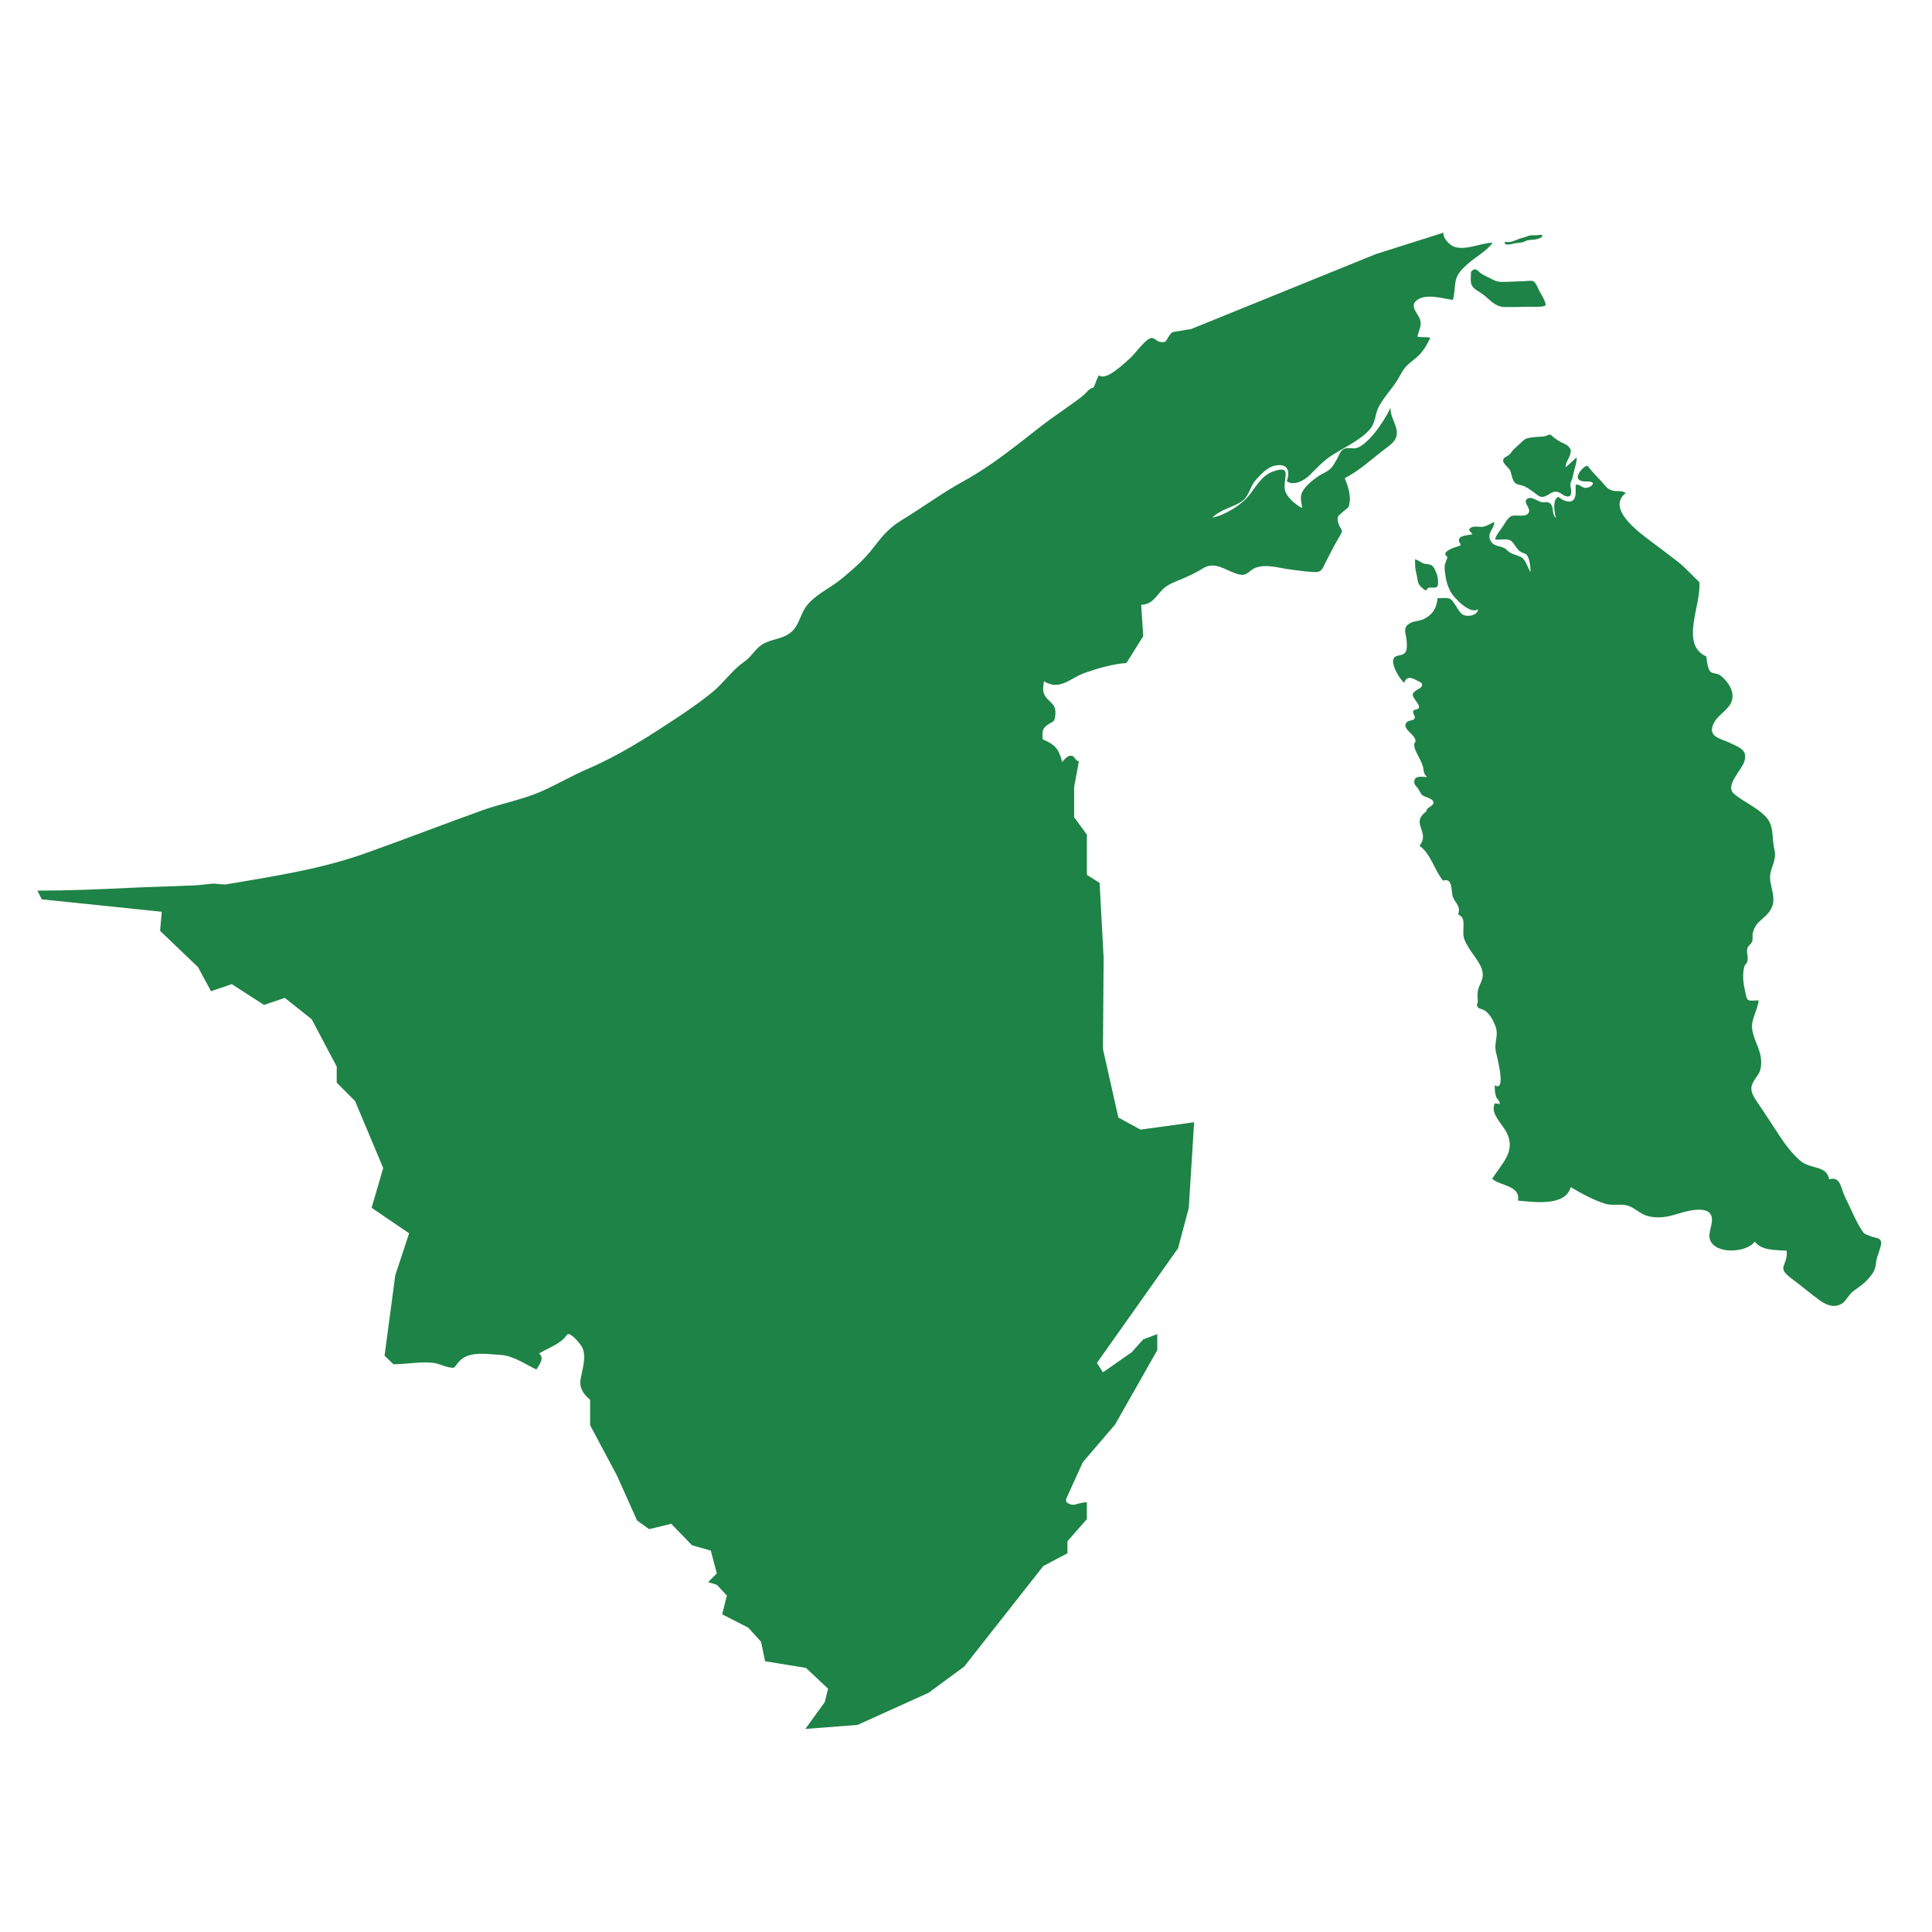 <?xml version="1.0" encoding="utf-8"?>
<!-- Generator: Adobe Illustrator 26.0.3, SVG Export Plug-In . SVG Version: 6.00 Build 0)  -->
<svg version="1.1" id="Isolation_Mode" xmlns="http://www.w3.org/2000/svg" xmlns:xlink="http://www.w3.org/1999/xlink" x="0px"
	 y="0px" viewBox="0 0 200 200" enable-background="new 0 0 200 200" xml:space="preserve">
<g>
	<path fill="#1E8346" d="M144.435,44.002c-0.241-0.663-0.487-1.086-0.496-1.775c-0.433,0.908-0.999,1.785-1.621,2.573
		c-0.386,0.489-1.217,1.366-1.83,1.564c-0.507,0.165-1.006-0.156-1.485,0.184c-0.308,0.219-0.402,0.648-0.597,0.966
		c-0.185,0.301-0.375,0.699-0.635,0.964c-0.386,0.392-0.9,0.542-1.37,0.869c-0.553,0.383-1.367,1.039-1.629,1.663
		c-0.241,0.573-0.006,1.031,0.014,1.581c-0.72-0.369-1.739-1.229-1.801-2.053c-0.09-1.192,0.764-2.438-1.234-1.715
		c-1.277,0.462-1.813,1.777-2.67,2.708c-0.81,0.881-2.395,1.842-3.587,2.049c0.873-0.851,2.009-1.015,2.981-1.625
		c0.848-0.531,0.886-1.556,1.524-2.268c0.554-0.619,1.236-1.373,2.084-1.508c1.253-0.199,1.47,0.584,1.131,1.651
		c0.733,0.499,1.819-0.103,2.346-0.628c0.804-0.803,1.409-1.481,2.372-2.101c1.2-0.771,3.008-1.591,3.922-2.717
		c0.573-0.706,0.479-1.568,0.906-2.337c0.519-0.935,1.233-1.688,1.815-2.57c0.387-0.587,0.572-1.123,1.061-1.621
		c0.292-0.298,0.62-0.526,0.933-0.794c0.766-0.653,1.055-1.222,1.498-2.093c-0.423-0.13-0.905-0.006-1.335-0.13
		c0.139-0.682,0.488-1.114,0.262-1.79c-0.18-0.538-0.998-1.258-0.473-1.83c0.868-0.948,2.894-0.304,3.876-0.172
		c0.223-0.712,0.149-1.508,0.35-2.191c0.165-0.564,0.641-1.027,1.078-1.436c0.835-0.782,2.033-1.384,2.695-2.291
		c-1.195,0.001-2.782,0.836-3.99,0.412c-0.47-0.164-1.198-0.918-1.096-1.459l-7.009,2.221l-19.154,7.773
		c-0.398,0.038-0.861,0.15-1.296,0.208c-0.722,0.097-0.641,0.069-0.992,0.554c-0.302,0.418-0.188,0.658-0.889,0.558
		c-0.312-0.044-0.611-0.442-0.888-0.412c-0.626,0.068-1.741,1.701-2.251,2.125c-0.509,0.423-2.439,2.39-3.191,1.735
		c-0.24,0.385-0.352,0.866-0.555,1.27c-0.478,0.087-0.708,0.513-1.052,0.805c-0.464,0.395-0.965,0.719-1.46,1.083
		c-0.927,0.682-1.918,1.331-2.832,2.042c-2.62,2.038-5.18,4.156-8.149,5.783c-2.177,1.193-4.161,2.672-6.29,3.963
		c-1.332,0.808-2.023,1.61-2.947,2.819c-0.991,1.296-2.041,2.204-3.285,3.249c-1.059,0.89-2.516,1.549-3.481,2.598
		c-1.074,1.167-0.844,2.648-2.453,3.383c-0.902,0.411-1.822,0.418-2.611,1.06c-0.585,0.476-0.994,1.193-1.596,1.598
		c-1.193,0.8-2.091,2.131-3.183,3.046c-1.306,1.096-2.793,2.101-4.204,3.03c-2.883,1.897-5.672,3.667-8.853,5.032
		c-1.682,0.722-3.214,1.645-4.858,2.355c-1.943,0.84-4.09,1.218-6.075,1.937c-4.003,1.449-7.997,2.982-11.99,4.41
		c-4.682,1.674-9.459,2.38-14.412,3.23c-0.403,0.069-1.138-0.098-1.538-0.059c-0.604,0.058-1.2,0.146-1.806,0.175
		c-2.221,0.105-4.443,0.144-6.667,0.254c-3.145,0.156-6.392,0.289-9.594,0.289L4.323,93.1l12.422,1.284l-0.173,1.978l3.921,3.748
		l1.353,2.498l2.151-0.729l3.331,2.151l2.152-0.729l2.787,2.209l2.591,4.904v1.665l1.897,1.897l2.915,6.94l-1.203,4.117l3.886,2.637
		l-1.434,4.349l-1.11,8.328l0.925,0.879c1.378,0,2.799-0.303,4.154-0.139c0.513,0.063,1.015,0.337,1.508,0.436
		c0.719,0.144,0.58,0.095,1.03-0.468c0.997-1.248,2.842-0.882,4.346-0.801c1.322,0.071,2.567,0.938,3.757,1.522
		c0.263-0.47,0.898-1.183,0.27-1.661c0.826-0.492,1.778-0.842,2.463-1.441c0.536-0.468,0.386-0.839,1.08-0.297
		c0.255,0.199,0.803,0.832,0.948,1.141c0.437,0.928-0.014,2.273-0.183,3.232c-0.156,0.889,0.261,1.573,0.983,2.155v2.637
		l2.776,5.205l2.082,4.649l1.249,0.902l2.29-0.555l2.151,2.221l1.943,0.555l0.624,2.36l-0.902,0.902l0.902,0.278l1.041,1.11
		l-0.486,1.943l2.707,1.388l1.319,1.457l0.416,2.013l4.233,0.694l2.29,2.151l-0.347,1.388l-2.012,2.776l5.413-0.416l7.356-3.331
		l3.678-2.706l8.189-10.41l2.498-1.319v-1.249l2.013-2.29v-1.735c-0.893-0.038-1.357,0.571-2.082,0
		c-0.09-0.071-0.069-0.234-0.069-0.347l1.735-3.817l3.331-3.886l4.372-7.703v-1.666l-1.458,0.555l-1.179,1.318l-2.984,2.082
		l-0.625-0.971l8.397-11.867l1.111-4.164l0.555-8.883l-5.552,0.763l-2.29-1.249l-1.596-7.079l0.069-9.438l-0.416-7.773l-1.318-0.833
		v-4.164l-1.319-1.804v-3.123l0.486-2.637c-0.525-0.226-0.425-0.707-0.968-0.59c-0.259,0.055-0.611,0.441-0.751,0.642
		c-0.382-1.359-0.645-1.753-2.024-2.354c-0.012-0.562-0.11-0.968,0.303-1.341c0.624-0.564,0.957-0.251,1.011-1.248
		c0.044-0.814-0.174-0.94-0.711-1.477c-0.606-0.607-0.628-1.028-0.468-1.946c1.667,1.03,2.691-0.338,4.262-0.88
		c1.331-0.459,2.878-0.919,4.274-1.006l1.735-2.776l-0.208-3.262c1.127,0,1.488-0.847,2.235-1.594
		c0.561-0.562,1.423-0.827,2.148-1.145c0.711-0.312,1.295-0.577,1.952-0.991c1.074-0.677,1.884-0.161,2.961,0.295
		c0.398,0.169,0.957,0.423,1.398,0.313c0.358-0.09,0.662-0.484,1.022-0.646c1.089-0.494,2.395-0.067,3.5,0.09
		c0.844,0.121,1.816,0.255,2.671,0.298c0.835,0.043,0.857-0.332,1.233-1.061c0.451-0.874,0.873-1.74,1.388-2.577
		c0.552-0.898,0.121-0.584-0.113-1.495c-0.166-0.645,0.007-0.684,0.605-1.202c0.452-0.392,0.493-0.282,0.583-0.889
		c0.115-0.773-0.217-1.808-0.508-2.5c1.442-0.735,2.524-1.74,3.772-2.719C144.079,45.916,144.988,45.518,144.435,44.002z"/>
	<path fill="#1E8346" d="M194.739,128.612c-0.076-0.509-0.528-0.421-1.039-0.619c-0.823-0.32-0.71-0.21-1.16-0.955
		c-0.593-0.983-1.022-2.112-1.544-3.13c-0.418-0.815-0.434-2.195-1.637-1.826c-0.302-1.504-1.879-0.991-2.978-1.911
		c-0.787-0.658-1.575-1.701-2.141-2.552c-0.727-1.095-1.399-2.166-2.14-3.247c-0.572-0.834-1.061-1.475-0.637-2.299
		c0.417-0.812,0.77-0.838,0.845-1.852c0.109-1.47-0.772-2.414-0.932-3.745c-0.111-0.917,0.579-1.993,0.684-2.914
		c-1.238,0.031-1.161,0.159-1.393-0.873c-0.196-0.876-0.319-1.737-0.104-2.616c0.065-0.269,0.286-0.278,0.342-0.644
		c0.078-0.502-0.137-0.838-0.01-1.286c0.062-0.219,0.387-0.427,0.484-0.666c0.102-0.251,0-0.612,0.066-0.876
		c0.262-1.044,0.713-1.159,1.396-1.858c1.135-1.162,0.693-2.027,0.433-3.459c-0.242-1.332,0.723-2.031,0.416-3.333
		c-0.324-1.374,0.03-2.52-1.008-3.522c-0.974-0.94-2.146-1.393-3.154-2.235c-1.039-0.867,0.78-2.419,1.062-3.424
		c0.319-1.141-0.502-1.387-1.562-1.891c-0.883-0.42-2.071-0.561-1.76-1.666c0.386-1.372,2.238-1.779,2.076-3.34
		c-0.079-0.753-0.67-1.535-1.321-1.997c-0.244-0.173-0.737-0.133-0.953-0.338c-0.278-0.264-0.404-1.155-0.424-1.579
		c-2.781-1.218-0.51-5.351-0.726-7.694c-0.698-0.637-1.404-1.467-2.221-2.108c-0.818-0.642-1.658-1.253-2.49-1.891
		c-1.112-0.853-5.082-3.523-2.912-5.23c-0.462-0.333-1.033-0.08-1.532-0.302c-0.486-0.216-0.566-0.436-0.928-0.837
		c-0.497-0.551-1.05-1.075-1.483-1.661c-0.389-0.063-1.126,0.856-1.016,1.228c0.144,0.489,0.882,0.342,1.239,0.394
		c0.705,0.102,0.096,0.605-0.371,0.646c-0.44,0.039-0.67-0.425-1.094-0.323c-0.024,0.425,0.119,1.277-0.267,1.6
		c-0.437,0.365-1.197-0.064-1.547-0.356c-0.614,0.372-0.398,1.605-0.215,2.201c-0.478-0.422-0.203-0.922-0.499-1.38
		c-0.244-0.378-0.548-0.211-0.955-0.261c-0.4-0.049-0.991-0.557-1.373-0.421c-0.768,0.273,0.133,0.954,0.04,1.364
		c-0.184,0.807-1.471,0.218-1.953,0.561c-0.365,0.26-0.672,0.893-0.935,1.246c-0.201,0.269-0.611,0.79-0.627,1.118
		c0.433,0.065,1.239-0.139,1.619,0.118c0.348,0.236,0.56,0.825,0.925,1.088c0.413,0.298,0.663,0.132,0.875,0.648
		c0.188,0.457,0.236,1.009,0.236,1.525c-0.322-0.544-0.494-1.358-1.07-1.609c-0.583-0.254-0.953-0.248-1.406-0.714
		c-0.443-0.455-1.214-0.253-1.578-0.808c-0.591-0.898,0.295-1.266,0.314-2.069c-0.422,0.167-0.71,0.415-1.169,0.493
		c-0.324,0.054-0.936-0.097-1.234,0.084c-0.394,0.239-0.151,0.297,0.143,0.703c-0.293,0.07-1.234,0.097-1.379,0.459
		c-0.197,0.492,0.619,0.605-0.294,0.842c-0.253,0.066-1.687,0.557-0.937,1.014c-0.027,0.347-0.261,0.664-0.278,1.017
		c-0.016,0.349,0.054,0.669,0.095,1.008c0.064,0.529,0.267,1.137,0.508,1.583c0.346,0.642,2.037,2.423,2.851,1.828
		c-0.022,0.559-0.766,0.74-1.222,0.673c-0.492-0.073-0.611-0.348-0.89-0.737c-0.192-0.267-0.45-0.78-0.714-0.967
		c-0.306-0.216-0.993-0.101-1.367-0.101c-0.071,0.982-0.494,1.701-1.418,2.151c-0.508,0.248-1.135,0.183-1.587,0.529
		c-0.603,0.461-0.243,1.013-0.197,1.666c0.024,0.337,0.081,0.838-0.072,1.151c-0.258,0.527-0.808,0.298-1.159,0.597
		c-0.577,0.494,0.494,2.257,0.976,2.651c0.307-0.772,0.873-0.491,1.328-0.229c0.187,0.107,0.456,0.164,0.513,0.335
		c0.129,0.387-0.395,0.534-0.605,0.689c-0.608,0.447-0.289,0.636,0.094,1.242c0.135,0.214,0.299,0.381,0.167,0.598
		c-0.096,0.157-0.459,0.115-0.533,0.251c-0.137,0.25,0.21,0.556,0.138,0.767c-0.106,0.308-0.591,0.209-0.8,0.408
		c-0.613,0.582,0.604,1.19,0.82,1.731c0.165,0.413-0.08,0.316-0.078,0.642c0.002,0.445,0.369,1.028,0.561,1.432
		c0.15,0.317,0.295,0.547,0.361,0.874c0.084,0.417,0.023,0.679,0.424,1.017c-0.51,0.019-1.272-0.209-1.339,0.452
		c-0.033,0.325,0.176,0.466,0.339,0.675c0.163,0.21,0.265,0.475,0.421,0.681c0.227,0.302,1.218,0.36,1.227,0.838
		c0.007,0.406-0.707,0.441-0.739,0.921c-1.714,1.263,0.46,2.079-0.707,3.56c1.148,0.772,1.562,2.553,2.438,3.603
		c1.033-0.356,0.833,1.114,0.999,1.625c0.232,0.709,0.885,0.982,0.562,1.876c0.631,0.253,0.57,0.828,0.549,1.413
		c-0.031,0.908-0.012,1.074,0.5,1.953c0.711,1.218,1.94,2.249,1.347,3.589c-0.335,0.756-0.443,0.999-0.363,1.893
		c0.047,0.525-0.258,0.383,0.049,0.801c0.058,0.079,0.552,0.204,0.675,0.289c0.568,0.396,0.923,1.096,1.145,1.737
		c0.282,0.817-0.149,1.548-0.019,2.415c0.043,0.284,1.203,4.393-0.086,3.589c-0.016,0.481,0.017,0.813,0.136,1.181
		c0.098,0.303,0.4,0.398,0.381,0.772c-0.137-0.06-0.374-0.037-0.508-0.085c-0.545,1.045,0.79,2.122,1.251,3.1
		c0.91,1.93-0.503,3.08-1.533,4.717c0.823,0.733,2.984,0.708,2.667,2.256c1.534,0.136,4.921,0.662,5.465-1.394
		c1.072,0.637,2.407,1.367,3.605,1.73c0.783,0.237,1.776-0.084,2.54,0.272c0.797,0.371,1.18,0.916,2.183,1.071
		c1.233,0.192,2.074-0.114,3.237-0.451c0.846-0.245,2.539-0.604,2.958,0.26c0.365,0.751-0.385,1.787-0.095,2.581
		c0.564,1.547,3.851,1.322,4.621,0.172c0.696,0.945,2.156,0.868,3.313,0.946c0.124,1.757-1.228,1.624,0.645,2.995
		c0.945,0.692,1.841,1.48,2.787,2.152c0.674,0.479,1.5,0.845,2.334,0.295c0.352-0.232,0.701-0.937,1.119-1.248
		c0.644-0.479,1.167-0.791,1.693-1.44c0.535-0.661,0.59-0.83,0.697-1.709C194.285,130.113,194.79,128.948,194.739,128.612z"/>
	<path fill="#1E8346" d="M148.123,58.486c-0.248-0.116-0.563-0.059-0.815-0.179c-0.229-0.11-0.437-0.274-0.825-0.425
		c0.01,0.367-0.001,0.746,0.057,1.108c0.043,0.271,0.126,0.532,0.17,0.801c0.045,0.283,0.042,0.483,0.211,0.74
		c0.122,0.186,0.391,0.441,0.592,0.546c0.24,0.124,0.162-0.196,0.411-0.245c0.236-0.047,0.514,0.058,0.737-0.034
		c0.252-0.104,0.198-0.397,0.199-0.649c0-0.429-0.129-0.772-0.307-1.16C148.464,58.795,148.325,58.58,148.123,58.486z"/>
	<path fill="#1E8346" d="M159.488,45.204c-0.421,0.03-0.896,0.052-1.307,0.144c-0.385,0.086-0.594,0.352-0.869,0.607
		c-0.21,0.195-0.429,0.382-0.632,0.585c-0.173,0.172-0.299,0.423-0.493,0.571c-0.208,0.159-0.651,0.274-0.576,0.627
		c0.083,0.393,0.621,0.662,0.76,1.067c0.123,0.36,0.173,0.865,0.443,1.156c0.217,0.235,0.649,0.234,0.939,0.359
		c0.348,0.151,0.688,0.402,1,0.617c0.25,0.173,0.465,0.436,0.783,0.49c0.521,0.089,0.874-0.427,1.352-0.513
		c0.361-0.065,0.612,0.106,0.885,0.298c0.145,0.102,0.464,0.237,0.657,0.167c0.353-0.126,0.188-0.759,0.154-1.024
		c-0.025-0.197-0.023-0.366,0.065-0.541c0.138-0.273,0.16-0.436,0.22-0.742c0.114-0.582,0.353-1.104,0.354-1.717
		c-0.398,0.312-0.74,0.696-1.137,0.999c-0.069-0.589,0.592-1.05,0.508-1.833c-0.118-0.128-0.167-0.283-0.317-0.389
		c-0.228-0.16-0.514-0.272-0.76-0.404c-0.236-0.126-0.469-0.282-0.679-0.446c-0.138-0.108-0.23-0.271-0.407-0.289
		c-0.13-0.013-0.322,0.125-0.457,0.157C159.811,45.192,159.654,45.193,159.488,45.204z"/>
	<path fill="#1E8346" d="M153.162,28.179c-0.207-0.192-0.488-0.549-0.884-0.035c0,0.36-0.06,0.778,0,1.13
		c0.081,0.475,0.524,0.752,0.919,0.987c0.961,0.571,1.421,1.528,2.639,1.527c0.737-0.001,1.485,0,2.223-0.034
		c0.346-0.016,1.784,0.08,1.917-0.139c0.149-0.245-0.492-1.256-0.601-1.448c-0.149-0.263-0.354-0.905-0.639-1.05
		c-0.216-0.11-0.813-0.003-1.073-0.002c-0.689,0.004-1.376,0.069-2.071,0.07c-0.632,0.001-0.867-0.13-1.408-0.418
		C153.817,28.571,153.472,28.465,153.162,28.179z"/>
	<path fill="#1E8346" d="M156.754,25.199c0.366-0.068,0.794-0.045,1.12-0.223c0.313-0.17,0.686-0.131,1.028-0.185
		c0.176-0.028,0.668-0.135,0.744-0.333c0.097-0.252-0.437-0.115-0.543-0.108c-0.304,0.022-0.655-0.036-0.939,0.089
		c-0.207,0.092-0.418,0.147-0.635,0.2c-0.207,0.051-0.377,0.133-0.574,0.208c-0.219,0.085-0.452,0.187-0.683,0.209
		c-0.168,0.016-0.346,0-0.514,0C155.721,25.516,156.527,25.241,156.754,25.199z"/>
</g>
</svg>
